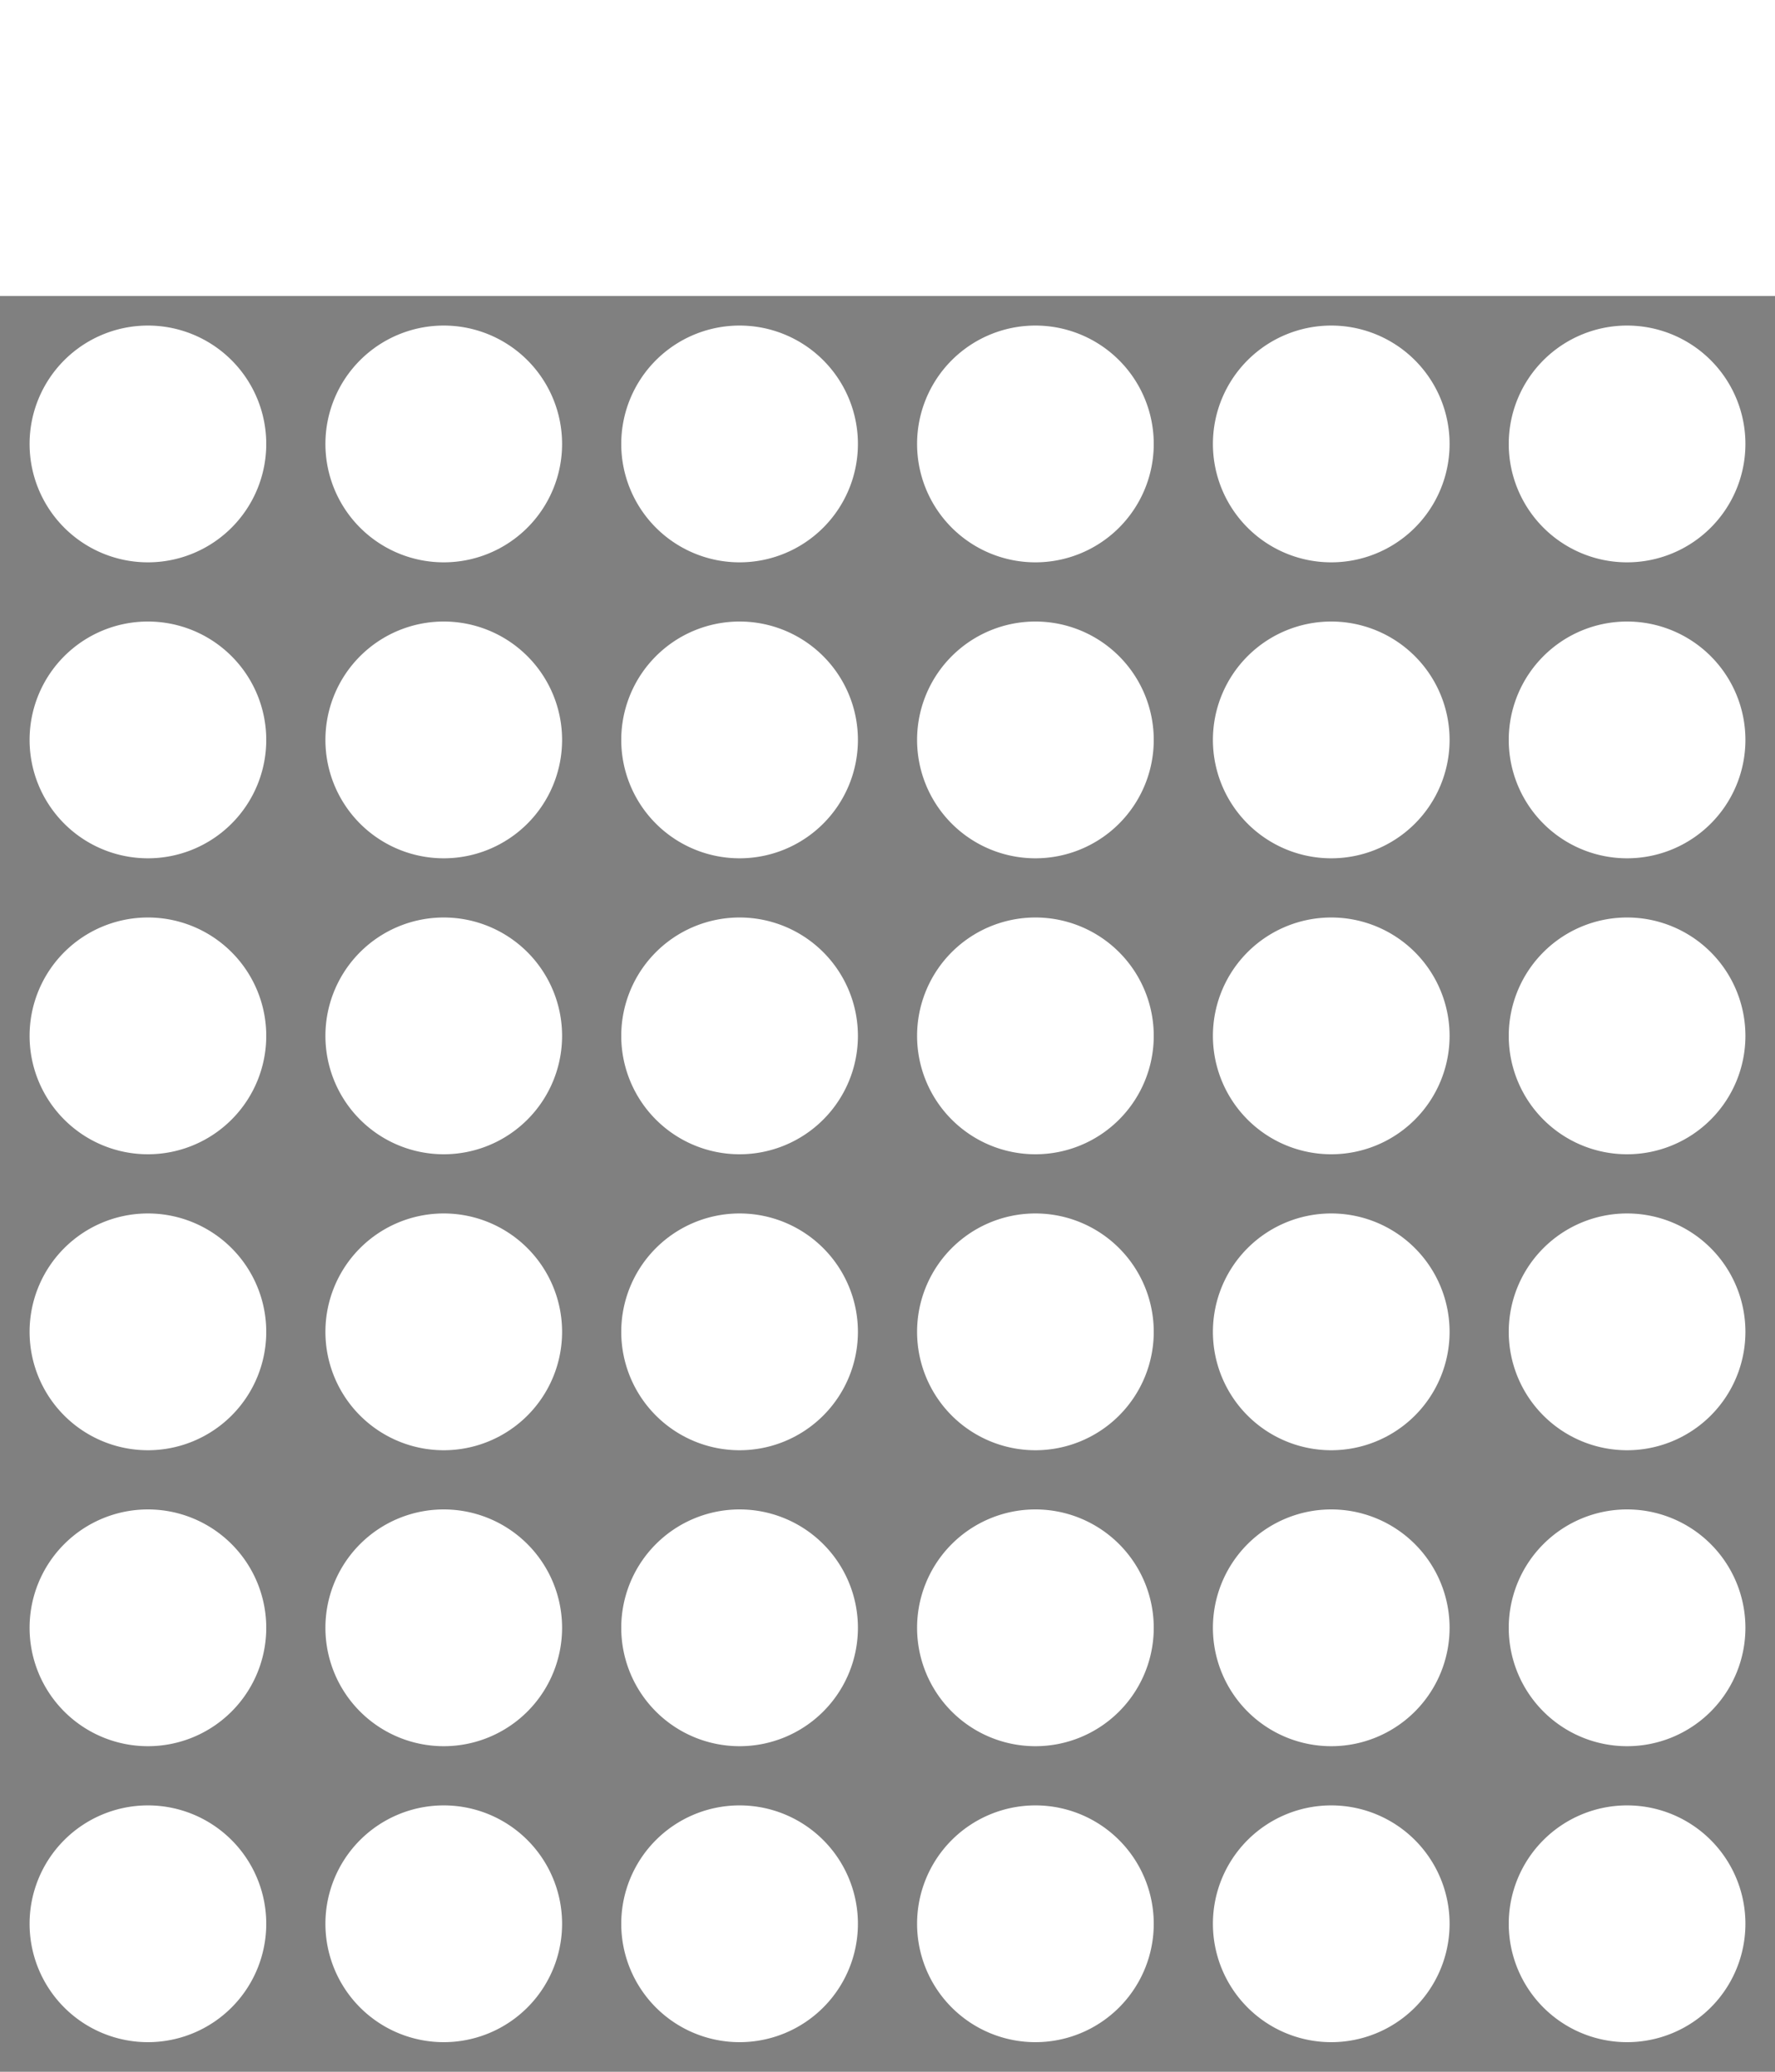 <?xml version="1.0" encoding="utf-8"?>
<svg version="1.1" id="ForegroundSVG" xmlns="http://www.w3.org/2000/svg" viewBox="0 0 60 70">
    <defs>
        <path id="z" d="M0,0h60v10.1h-60zM1,5a4,4 0 1,0 8,0 a4,4 0 1,0 -8,0M11,5 a 4,4 0 1,0 8,0 a 4,4 0 1,0 -8,0M21,5 a 4,4 0 1,0 8,0 a 4,4 0 1,0 -8,0M31,5 a 4,4 0 1,0 8,0 a 4,4 0 1,0 -8,0M41,5 a 4,4 0 1,0 8,0 a 4,4 0 1,0 -8,0M51,5 a 4,4 0 1,0 8,0 a 4,4 0 1,0 -8,0" fill="gray" fill-rule="evenodd"/>
    </defs>
    <use href="#z" x="0" y="10"/>
    <use href="#z" x="0" y="20"/>
    <use href="#z" x="0" y="30"/>
    <use href="#z" x="0" y="40"/>
    <use href="#z" x="0" y="50"/>
    <use href="#z" x="0" y="60"/>
</svg>